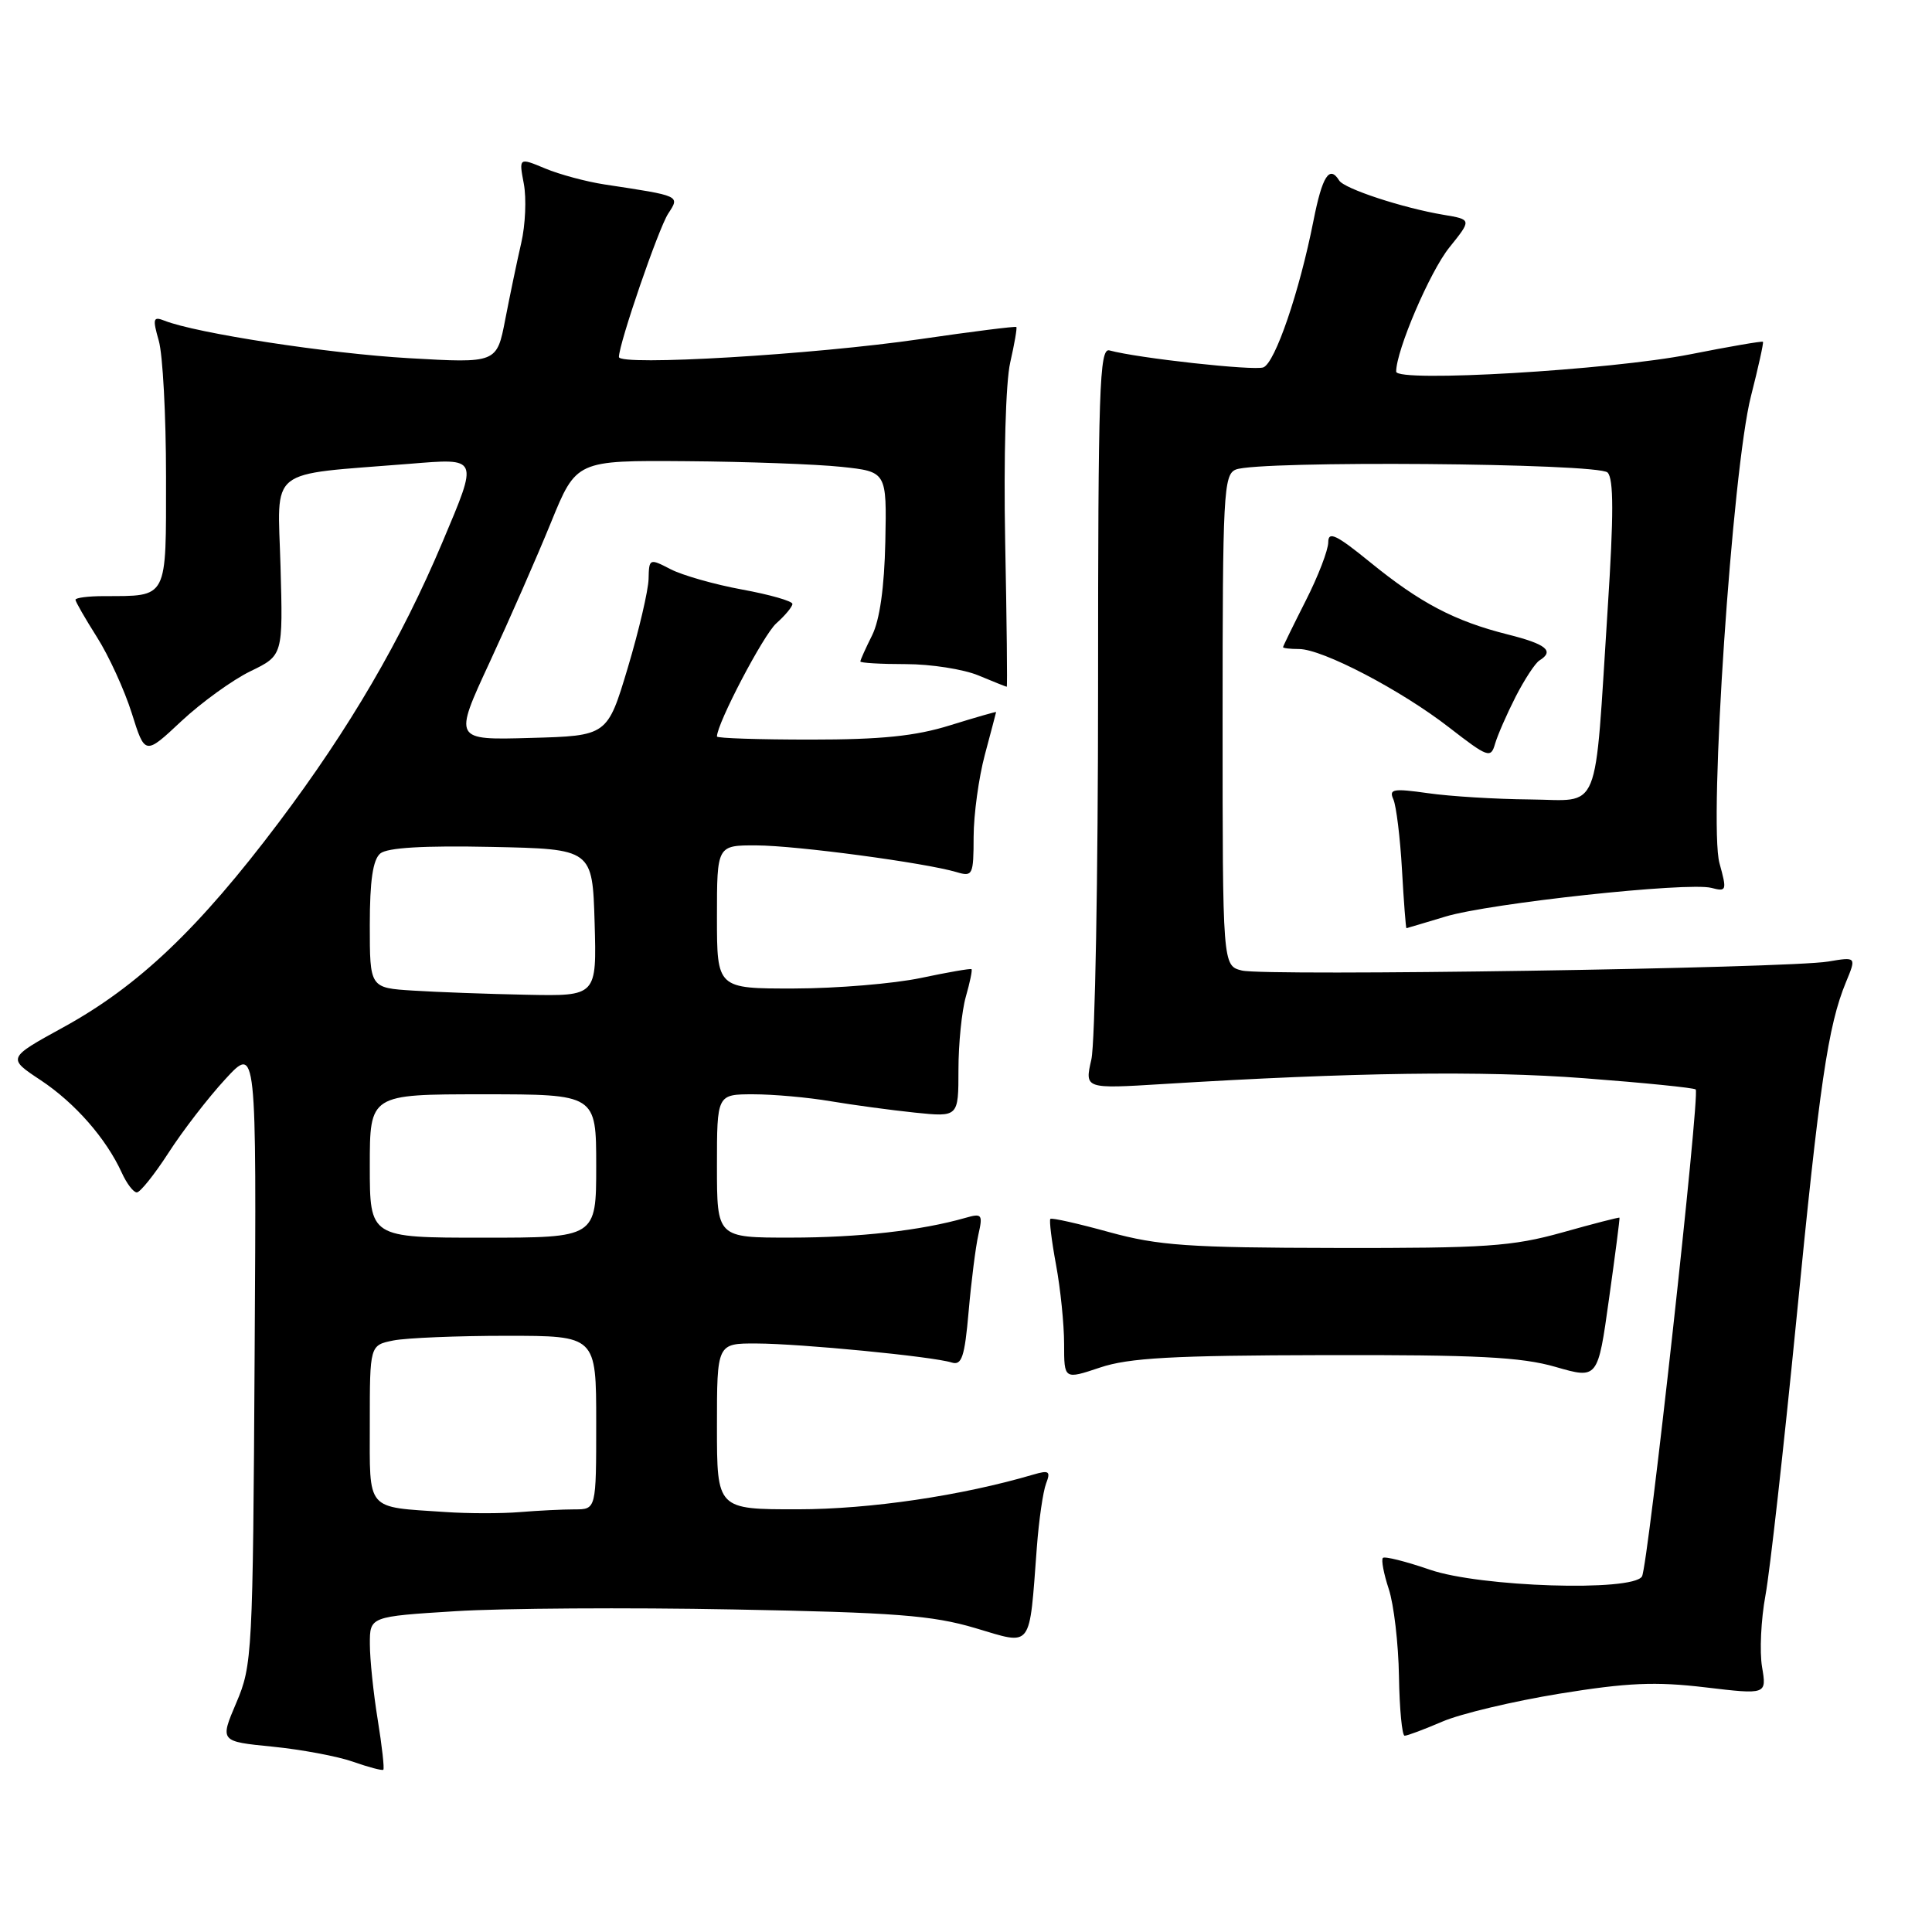 <?xml version="1.0" encoding="UTF-8" standalone="no"?>
<!DOCTYPE svg PUBLIC "-//W3C//DTD SVG 1.1//EN" "http://www.w3.org/Graphics/SVG/1.1/DTD/svg11.dtd" >
<svg xmlns="http://www.w3.org/2000/svg" xmlns:xlink="http://www.w3.org/1999/xlink" version="1.1" viewBox="0 0 256 256">
 <g >
 <path fill="currentColor"
d=" M 50.05 227.87 C 49.48 224.37 49.01 219.86 49.01 217.85 C 49.00 214.20 49.00 214.20 60.38 213.49 C 66.63 213.10 83.17 212.99 97.13 213.26 C 118.59 213.66 123.54 214.04 129.23 215.73 C 136.90 218.00 136.35 218.72 137.39 204.99 C 137.66 201.41 138.21 197.62 138.61 196.58 C 139.24 194.94 139.00 194.78 136.92 195.39 C 127.41 198.19 115.30 199.98 105.75 199.99 C 95.00 200.00 95.00 200.00 95.00 189.00 C 95.00 178.00 95.00 178.00 100.25 178.02 C 106.07 178.04 123.59 179.74 126.10 180.54 C 127.44 180.96 127.82 179.82 128.35 173.77 C 128.70 169.77 129.28 165.19 129.64 163.60 C 130.25 160.90 130.12 160.74 127.90 161.38 C 122.07 163.05 113.78 163.99 104.75 163.99 C 95.00 164.00 95.00 164.00 95.00 154.50 C 95.00 145.00 95.00 145.00 99.82 145.00 C 102.47 145.00 107.08 145.41 110.07 145.92 C 113.05 146.42 118.09 147.10 121.25 147.43 C 127.00 148.02 127.00 148.02 127.00 141.75 C 127.00 138.31 127.44 133.94 127.98 132.06 C 128.52 130.17 128.86 128.54 128.73 128.42 C 128.60 128.31 125.58 128.83 122.00 129.59 C 118.42 130.34 110.89 130.97 105.25 130.98 C 95.00 131.00 95.00 131.00 95.00 121.50 C 95.00 112.00 95.00 112.00 100.25 112.02 C 105.54 112.04 122.58 114.32 126.75 115.56 C 128.89 116.20 129.00 115.96 129.01 110.87 C 129.02 107.91 129.69 103.03 130.50 100.00 C 131.31 96.97 131.98 94.43 131.99 94.35 C 131.99 94.28 129.26 95.06 125.91 96.10 C 121.31 97.54 116.78 98.00 107.41 98.00 C 100.58 98.00 95.00 97.82 95.00 97.59 C 95.00 95.87 101.16 84.11 102.86 82.60 C 104.04 81.55 105.00 80.39 105.00 80.02 C 105.00 79.65 102.01 78.79 98.35 78.12 C 94.69 77.45 90.41 76.23 88.85 75.42 C 86.05 73.97 86.00 74.00 85.94 76.72 C 85.90 78.25 84.66 83.55 83.18 88.50 C 80.48 97.50 80.48 97.50 70.29 97.78 C 60.10 98.07 60.10 98.07 64.87 87.78 C 67.49 82.13 71.15 73.79 73.00 69.25 C 76.36 61.00 76.36 61.00 90.93 61.11 C 98.94 61.17 108.20 61.51 111.50 61.86 C 117.50 62.50 117.50 62.50 117.31 71.78 C 117.18 77.84 116.57 82.15 115.56 84.18 C 114.70 85.90 114.00 87.46 114.00 87.65 C 114.00 87.84 116.71 88.00 120.03 88.00 C 123.35 88.00 127.68 88.68 129.65 89.50 C 131.63 90.33 133.32 91.00 133.40 91.00 C 133.49 91.00 133.40 82.34 133.19 71.75 C 132.98 60.63 133.26 50.61 133.86 48.03 C 134.42 45.57 134.79 43.45 134.67 43.33 C 134.55 43.21 128.83 43.93 121.97 44.93 C 107.87 46.99 81.99 48.53 82.01 47.30 C 82.04 45.44 87.24 30.32 88.53 28.32 C 90.10 25.91 90.24 25.98 80.10 24.44 C 77.68 24.07 74.14 23.12 72.23 22.32 C 68.75 20.87 68.75 20.87 69.41 24.36 C 69.77 26.29 69.62 29.80 69.07 32.18 C 68.52 34.56 67.57 39.12 66.95 42.32 C 65.83 48.13 65.83 48.13 54.17 47.46 C 43.53 46.85 26.01 44.16 21.79 42.49 C 20.29 41.90 20.20 42.21 21.04 45.15 C 21.57 46.99 22.00 55.07 22.00 63.13 C 22.00 79.58 22.33 78.96 13.75 78.99 C 11.69 78.99 10.00 79.21 10.00 79.47 C 10.00 79.72 11.28 81.95 12.85 84.43 C 14.42 86.90 16.49 91.43 17.46 94.50 C 19.21 100.08 19.21 100.08 24.04 95.55 C 26.70 93.07 30.82 90.09 33.19 88.94 C 37.50 86.85 37.50 86.85 37.17 75.03 C 36.80 61.70 35.16 63.00 54.25 61.46 C 63.50 60.71 63.41 60.49 58.63 71.83 C 53.17 84.78 46.32 96.51 36.95 108.96 C 26.34 123.05 18.34 130.66 8.41 136.11 C 0.96 140.20 0.96 140.20 5.39 143.13 C 9.94 146.15 14.07 150.86 16.14 155.40 C 16.79 156.83 17.68 158.00 18.13 158.00 C 18.57 158.00 20.46 155.64 22.33 152.75 C 24.19 149.86 27.57 145.47 29.85 143.00 C 33.99 138.50 33.99 138.50 33.74 179.50 C 33.51 219.15 33.43 220.67 31.31 225.63 C 29.13 230.75 29.13 230.75 36.10 231.44 C 39.93 231.82 44.74 232.72 46.78 233.44 C 48.83 234.16 50.63 234.64 50.79 234.50 C 50.95 234.36 50.62 231.38 50.05 227.87 Z  M 191.12 228.12 C 193.53 227.08 200.52 225.42 206.65 224.42 C 215.64 222.96 219.36 222.80 225.94 223.58 C 234.10 224.55 234.10 224.55 233.48 220.88 C 233.14 218.86 233.34 214.60 233.93 211.41 C 234.52 208.22 236.35 191.86 238.01 175.06 C 241.10 143.54 242.22 135.90 244.60 130.14 C 245.99 126.78 245.99 126.78 242.24 127.41 C 236.88 128.31 167.63 129.37 164.56 128.60 C 162.00 127.96 162.00 127.96 162.00 95.45 C 162.00 65.43 162.13 62.88 163.75 62.22 C 166.73 61.00 211.76 61.36 213.01 62.61 C 213.83 63.43 213.83 68.24 213.03 80.61 C 211.23 108.49 212.25 106.01 202.69 105.93 C 198.18 105.89 192.12 105.52 189.21 105.10 C 184.60 104.45 184.01 104.55 184.63 105.92 C 185.01 106.79 185.53 110.99 185.77 115.25 C 186.01 119.51 186.28 123.00 186.36 122.99 C 186.44 122.98 188.75 122.29 191.50 121.46 C 197.34 119.68 223.66 116.84 226.77 117.65 C 228.79 118.18 228.84 118.01 227.84 114.38 C 226.38 109.10 229.54 62.15 232.01 52.50 C 232.99 48.65 233.71 45.40 233.60 45.29 C 233.50 45.17 229.15 45.92 223.95 46.95 C 213.37 49.04 185.00 50.71 185.00 49.24 C 185.00 46.44 189.47 35.99 192.04 32.80 C 195.02 29.09 195.02 29.09 191.26 28.46 C 185.89 27.56 178.12 25.01 177.45 23.92 C 176.16 21.84 175.21 23.33 174.04 29.25 C 172.18 38.67 168.96 48.08 167.40 48.68 C 166.16 49.15 150.75 47.46 147.00 46.43 C 145.68 46.07 145.50 51.53 145.50 91.26 C 145.50 116.14 145.10 138.25 144.61 140.39 C 143.72 144.28 143.72 144.28 154.11 143.64 C 179.28 142.09 196.50 141.85 209.90 142.87 C 217.81 143.47 224.47 144.14 224.69 144.36 C 225.28 144.95 218.37 207.59 217.57 208.89 C 216.31 210.93 196.14 210.29 189.49 208.00 C 186.29 206.90 183.48 206.19 183.24 206.43 C 183.00 206.67 183.35 208.53 184.02 210.56 C 184.69 212.59 185.30 217.79 185.37 222.12 C 185.44 226.44 185.78 229.99 186.12 229.99 C 186.47 230.00 188.72 229.15 191.12 228.12 Z  M 175.50 179.56 C 195.68 179.51 201.58 179.81 206.11 181.12 C 211.72 182.74 211.72 182.74 213.20 172.12 C 214.02 166.28 214.65 161.43 214.59 161.35 C 214.54 161.27 211.12 162.15 207.00 163.31 C 200.37 165.16 196.88 165.40 177.00 165.36 C 157.46 165.33 153.51 165.05 147.00 163.27 C 142.88 162.13 139.36 161.34 139.18 161.51 C 139.01 161.67 139.34 164.41 139.93 167.59 C 140.52 170.77 141.00 175.49 141.00 178.09 C 141.00 182.80 141.00 182.80 145.75 181.21 C 149.58 179.92 155.36 179.60 175.50 179.56 Z  M 200.83 92.32 C 202.01 90.02 203.43 87.85 203.99 87.51 C 206.01 86.26 204.90 85.35 199.75 84.06 C 192.73 82.29 188.17 79.89 181.54 74.49 C 177.07 70.85 176.00 70.34 176.00 71.85 C 176.00 72.88 174.66 76.37 173.01 79.61 C 171.37 82.85 170.02 85.61 170.01 85.75 C 170.01 85.89 170.96 86.00 172.13 86.00 C 175.22 86.00 185.64 91.44 192.00 96.38 C 197.16 100.38 197.54 100.52 198.10 98.57 C 198.43 97.43 199.66 94.62 200.83 92.32 Z  M 59.00 200.35 C 48.37 199.63 49.00 200.38 49.00 188.61 C 49.00 178.25 49.00 178.25 52.12 177.62 C 53.84 177.28 60.59 177.00 67.12 177.00 C 79.00 177.00 79.00 177.00 79.00 188.50 C 79.00 200.00 79.00 200.00 76.14 200.00 C 74.57 200.00 71.30 200.16 68.89 200.36 C 66.48 200.56 62.02 200.56 59.00 200.35 Z  M 49.00 154.50 C 49.00 145.00 49.00 145.00 64.00 145.00 C 79.00 145.00 79.00 145.00 79.00 154.50 C 79.00 164.00 79.00 164.00 64.00 164.00 C 49.00 164.00 49.00 164.00 49.00 154.50 Z  M 54.75 131.26 C 49.00 130.90 49.00 130.90 49.00 122.57 C 49.00 116.69 49.41 113.91 50.39 113.09 C 51.32 112.32 56.14 112.03 65.14 112.22 C 78.50 112.50 78.50 112.50 78.79 122.25 C 79.07 132.00 79.07 132.00 69.79 131.81 C 64.68 131.71 57.91 131.46 54.75 131.26 Z "/>
</g>
</svg>